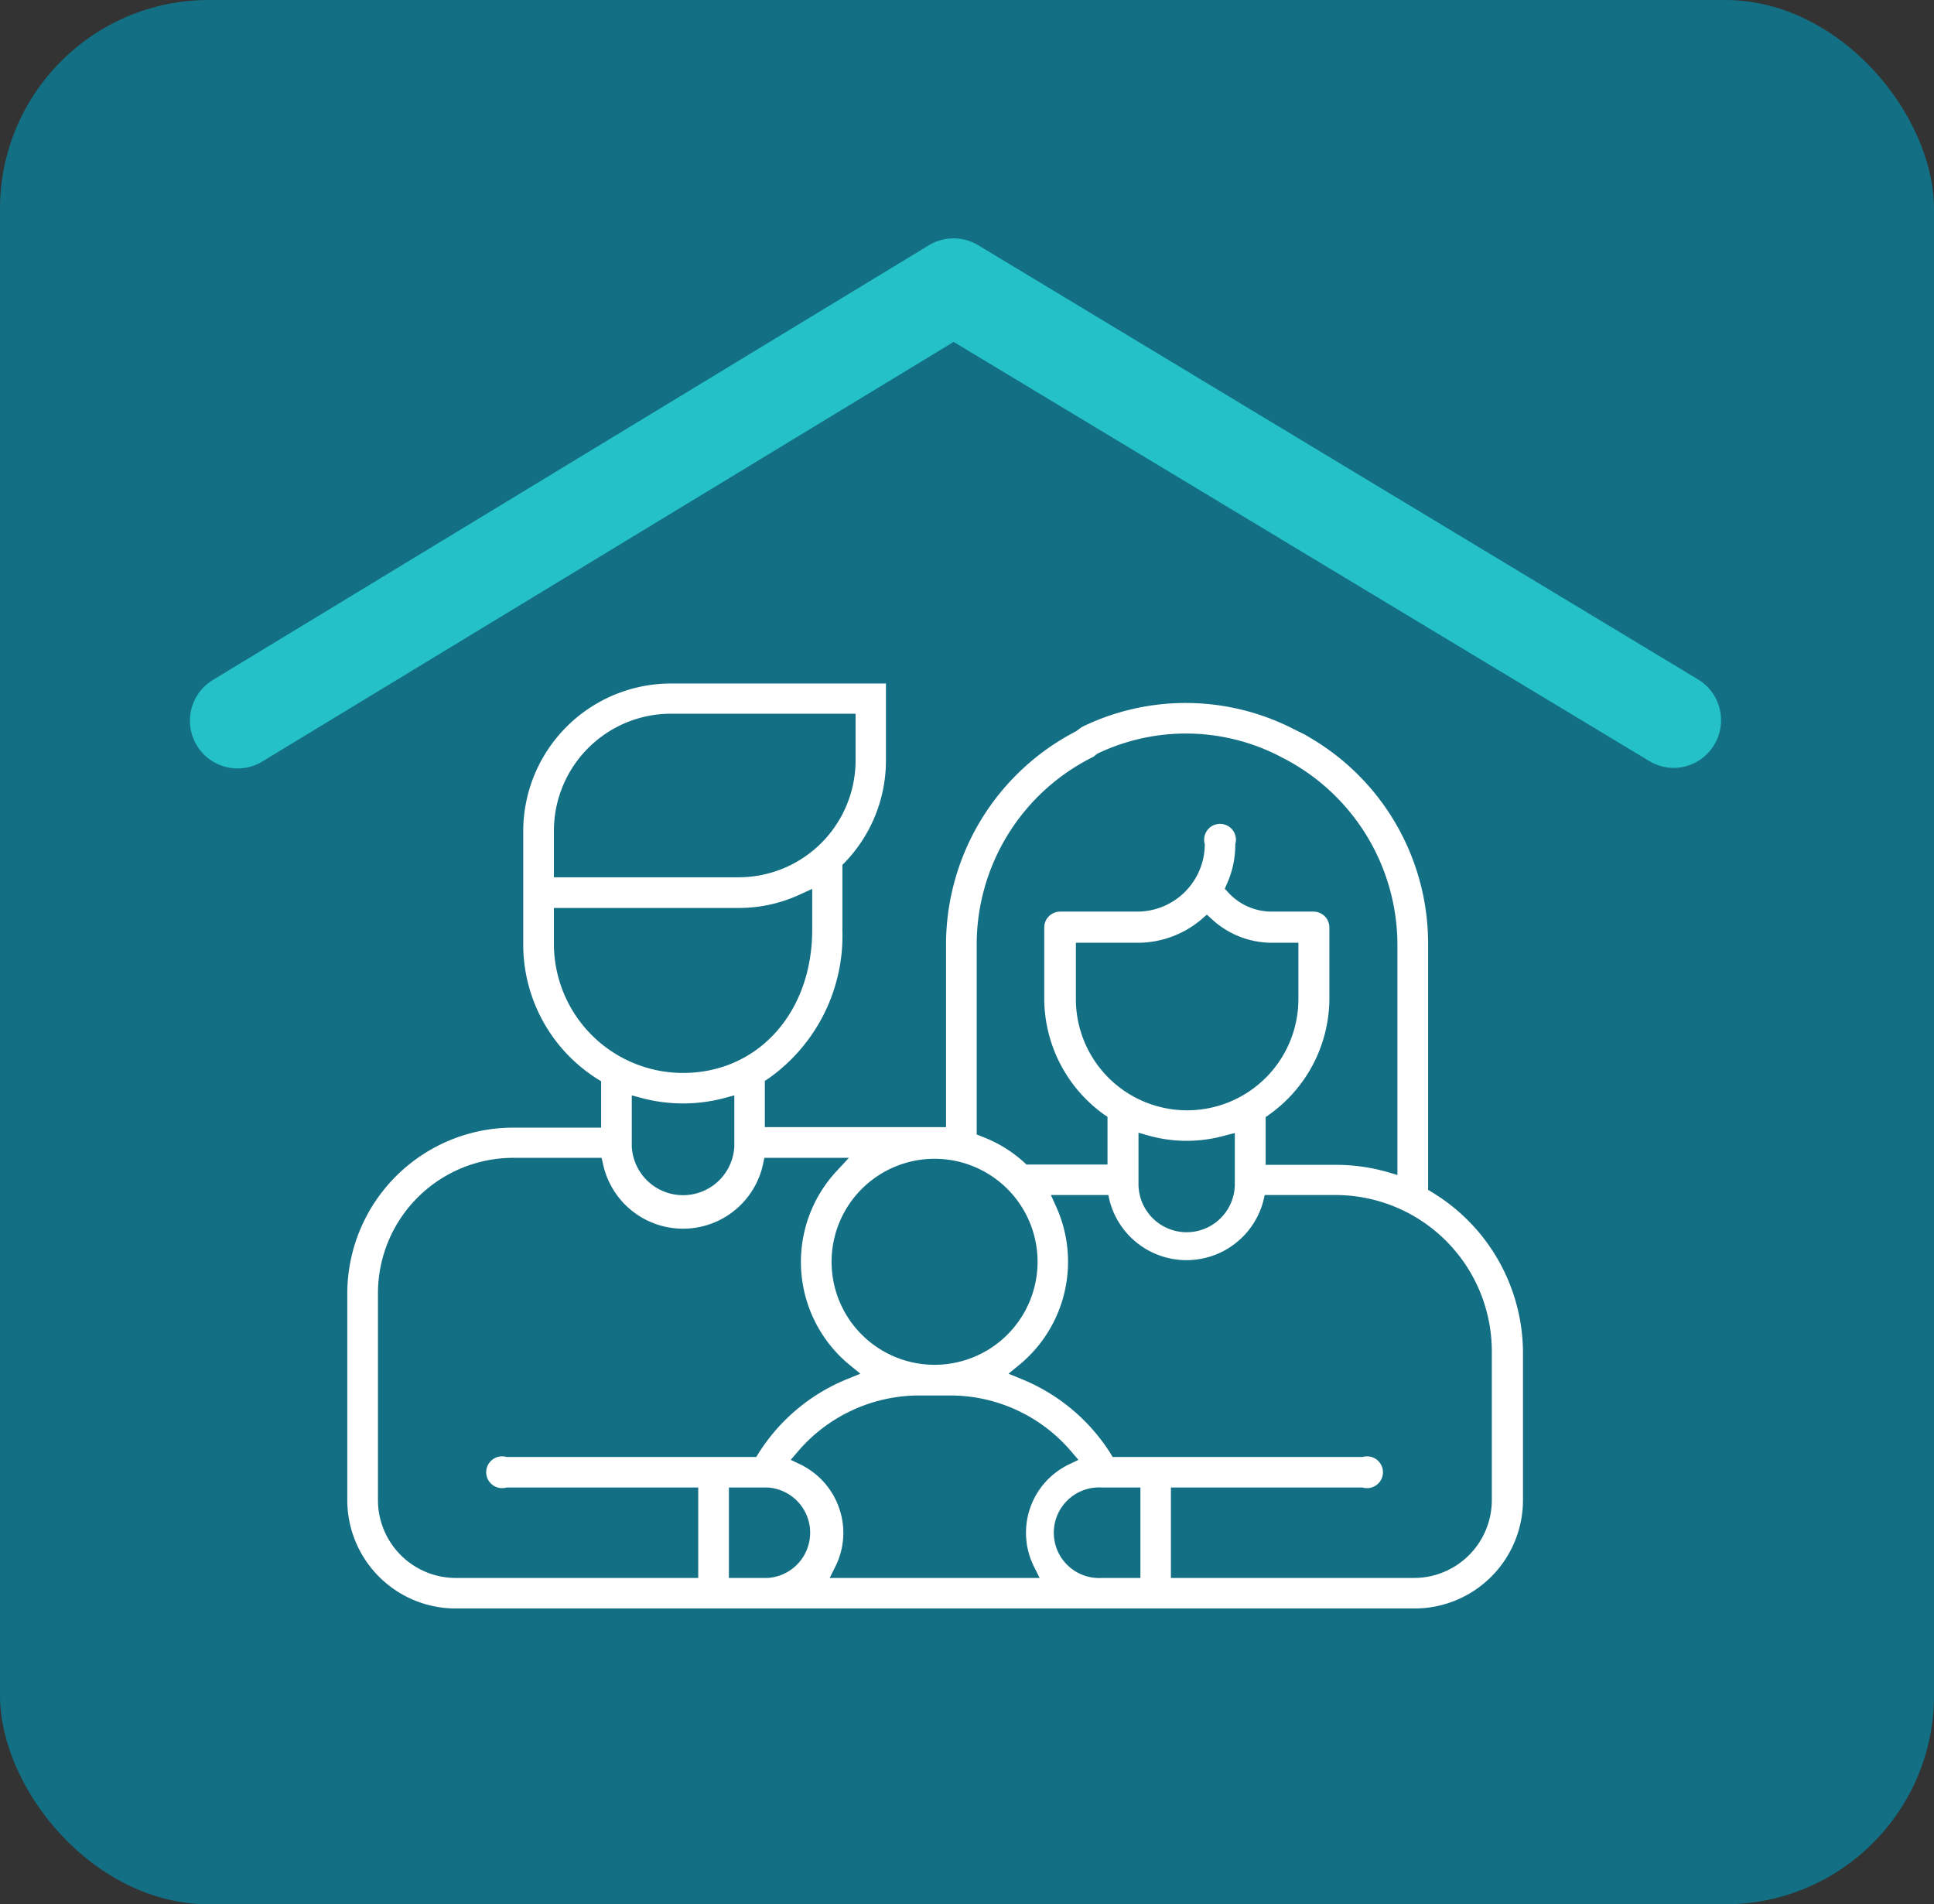<svg xmlns="http://www.w3.org/2000/svg" viewBox="0 0 121.68 119.8"><rect x="0" y="0" width="121.68" height="119.8" fill="#333333" stroke="none"/><defs><style>.cls-1{fill:#136f84;}.cls-2{fill:#fff;}.cls-3{fill:#2feded;opacity:0.65;}</style></defs><g id="Capa_2" data-name="Capa 2"><g id="Capa_1-2" data-name="Capa 1"><rect class="cls-1" width="121.68" height="119.8" rx="13.14"/><path class="cls-2" d="M21.85,94.38a6.82,6.82,0,0,0,6.82,6.81H89a6.82,6.82,0,0,0,6.82-6.81V85A11.84,11.84,0,0,0,90.09,75l-.24-.15V59.46a15,15,0,0,0-7.34-13l-.42-.25h0l-.55-.27-.22-.11a14.87,14.87,0,0,0-13.26-.09l-.35.26a15.12,15.12,0,0,0-8.19,13.46V70.91H48.12V68l.23-.15A11,11,0,0,0,53,58.5V54.41l.14-.14a9.24,9.24,0,0,0,2.6-6.43V43H42.21a9.3,9.3,0,0,0-9.29,9.29v7.11a10,10,0,0,0,4.67,8.48l.23.14v2.92H32.29A10.45,10.45,0,0,0,21.85,81.35Zm26.44,4.89H45.86V93.58h2.43a2.85,2.85,0,0,1,0,5.69Zm16.76-.72.36.72H52.2l.36-.72a4.75,4.75,0,0,0,.5-2.12,4.8,4.8,0,0,0-2.72-4.31l-.59-.28.42-.49a10.05,10.05,0,0,1,7.68-3.56h1.9a10,10,0,0,1,7.68,3.56l.42.49-.58.28a4.77,4.77,0,0,0-2.22,6.43Zm6.7.72H69.32a2.85,2.85,0,1,1,0-5.69h2.43ZM93.86,85v9.36A4.9,4.9,0,0,1,89,99.27H73.67V93.58H85.73a1,1,0,1,0,0-1.92H70l-.14-.24a11.94,11.94,0,0,0-5.63-4.68l-.78-.32.65-.53a8.4,8.4,0,0,0,2.34-10l-.32-.71h3.61l.09.39a5,5,0,0,0,9.66,0l.09-.39H84A9.84,9.84,0,0,1,93.86,85ZM74.69,69.85a7,7,0,0,1-7-7V59.31h3.91a6.21,6.21,0,0,0,4-1.48l.33-.29.33.3A5.57,5.57,0,0,0,80,59.31h1.69v3.52A7,7,0,0,1,74.69,69.85Zm3,1.43v3.21a3,3,0,0,1-6.06,0V71.26l.63.18a8.89,8.89,0,0,0,4.8,0ZM61.45,59.46a13.18,13.18,0,0,1,7.26-11.81.87.87,0,0,0,.23-.16l.13-.09a12.89,12.89,0,0,1,11.45.18l.13.07a13.23,13.23,0,0,1,7.27,11.81V73.92l-.64-.19A11.9,11.9,0,0,0,84,73.28H79.63v-3l.21-.15a9,9,0,0,0,3.8-7.31V58.35a1,1,0,0,0-1-1H80a3.71,3.71,0,0,1-2.72-1.2l-.22-.24.13-.3a6,6,0,0,0,.53-2.5,1,1,0,1,0-1.92,0,4.25,4.25,0,0,1-4.25,4.24H66.7a1,1,0,0,0-1,1v4.48a9,9,0,0,0,3.77,7.29l.21.14v3H64.58l-.14-.13a8.24,8.24,0,0,0-2.67-1.63l-.32-.13ZM58.8,72.9a6.48,6.48,0,1,1-6.48,6.48A6.48,6.48,0,0,1,58.8,72.9ZM34.85,52.26a7.37,7.37,0,0,1,7.36-7.36H53.83v2.94a7.36,7.36,0,0,1-7.36,7.35H34.85Zm0,7.11V57.12H46.47a9.11,9.11,0,0,0,3.91-.87l.72-.33V58.5c0,5.21-3.42,9-8.13,9A8.13,8.13,0,0,1,34.85,59.37ZM46.2,68.91v3.23a3.23,3.23,0,0,1-6.45,0V68.91l.63.17a10.14,10.14,0,0,0,5.19,0ZM23.78,81.35a8.52,8.52,0,0,1,8.51-8.51h5.56l.09.39a5.15,5.15,0,0,0,10.07,0l.08-.39h5.32l-.78.84a8.39,8.39,0,0,0,.85,12.21l.65.53-.78.32a11.86,11.86,0,0,0-5.62,4.68l-.15.24H31.87a1,1,0,1,0,0,1.92H43.93v5.69H28.67a4.9,4.9,0,0,1-4.89-4.89Z"/><path class="cls-3" d="M105.32,48.31a3,3,0,0,1-1.55-.43L60,21.51,16.55,47.88a3,3,0,1,1-3.11-5.13l45-27.32a3,3,0,0,1,3.11,0l45.28,27.31a3,3,0,0,1-1.55,5.57Z"/></g></g></svg>